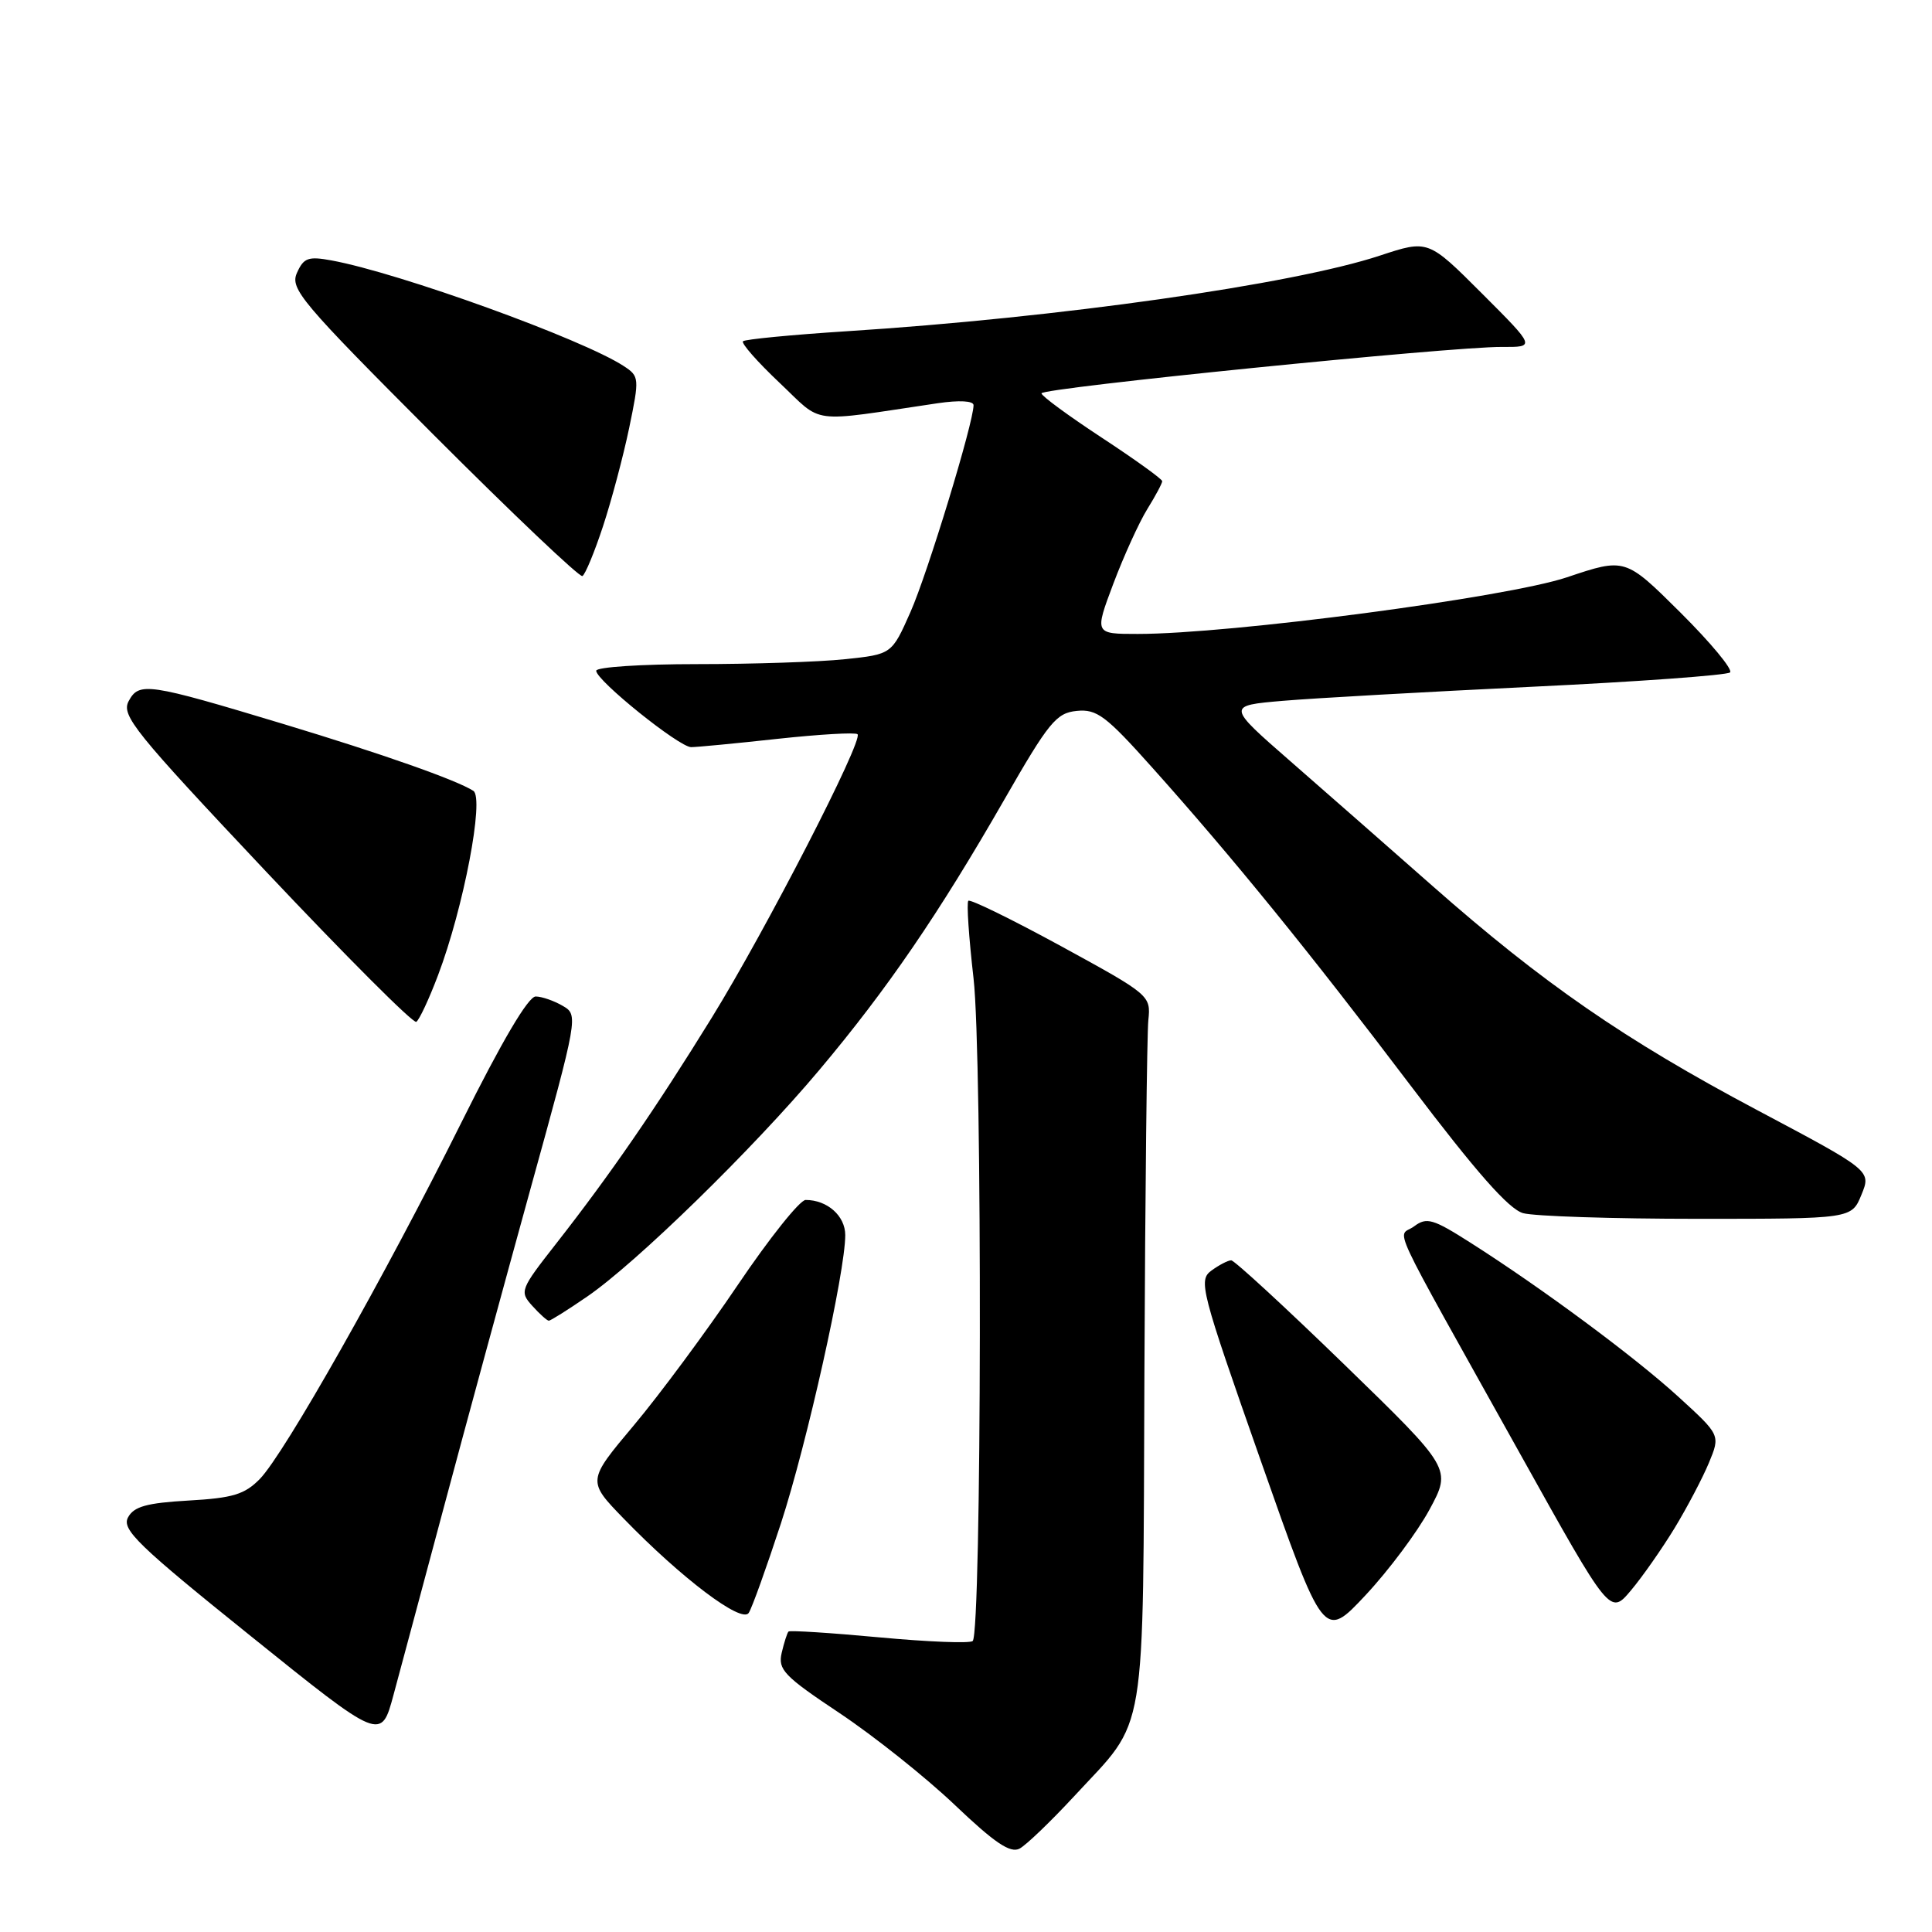 <?xml version="1.0" encoding="UTF-8" standalone="no"?>
<!DOCTYPE svg PUBLIC "-//W3C//DTD SVG 1.1//EN" "http://www.w3.org/Graphics/SVG/1.1/DTD/svg11.dtd" >
<svg xmlns="http://www.w3.org/2000/svg" xmlns:xlink="http://www.w3.org/1999/xlink" version="1.1" viewBox="0 0 256 256">
 <g >
 <path fill="currentColor"
d=" M 142.36 237.98 C 152.09 227.46 151.43 231.45 151.64 182.00 C 151.74 158.07 151.98 137.01 152.16 135.19 C 152.50 131.91 152.39 131.82 140.63 125.39 C 134.10 121.83 128.55 119.11 128.31 119.36 C 128.06 119.60 128.38 124.24 129.00 129.65 C 130.18 139.80 130.08 216.26 128.89 217.44 C 128.55 217.78 123.00 217.56 116.54 216.96 C 110.08 216.36 104.65 216.01 104.48 216.19 C 104.31 216.36 103.90 217.63 103.58 219.00 C 103.06 221.24 103.87 222.08 111.25 227.00 C 115.79 230.03 122.65 235.49 126.50 239.15 C 131.80 244.20 133.88 245.60 135.10 244.95 C 135.98 244.48 139.25 241.34 142.36 237.98 Z  M 58.87 199.50 C 61.66 189.05 66.81 170.15 70.30 157.50 C 76.61 134.69 76.64 134.49 74.58 133.29 C 73.44 132.62 71.82 132.05 70.99 132.04 C 70.01 132.01 66.49 137.98 61.13 148.75 C 50.98 169.12 37.70 192.61 34.43 195.97 C 32.42 198.02 30.85 198.50 24.98 198.83 C 19.43 199.15 17.74 199.62 16.96 201.07 C 16.11 202.67 18.30 204.79 33.24 216.80 C 50.50 230.69 50.50 230.69 52.14 224.59 C 53.05 221.24 56.07 209.95 58.87 199.50 Z  M 189.42 200.02 C 192.34 194.61 192.34 194.61 178.12 180.80 C 170.30 173.21 163.56 167.00 163.14 167.00 C 162.72 167.00 161.55 167.61 160.53 168.35 C 158.77 169.64 159.08 170.85 167.04 193.50 C 175.40 217.29 175.40 217.29 180.95 211.36 C 184.00 208.10 187.81 203.00 189.42 200.02 Z  M 103.48 201.85 C 106.94 191.21 112.00 168.56 112.00 163.66 C 112.00 161.11 109.62 159.00 106.75 159.00 C 105.99 159.00 101.95 164.06 97.77 170.25 C 93.59 176.44 87.39 184.81 83.99 188.86 C 77.80 196.23 77.80 196.23 82.65 201.23 C 90.31 209.13 98.28 215.15 99.21 213.72 C 99.65 213.05 101.56 207.71 103.48 201.85 Z  M 221.88 202.50 C 223.55 199.75 225.60 195.85 226.44 193.83 C 227.96 190.16 227.96 190.16 222.45 185.13 C 216.67 179.84 204.38 170.73 194.87 164.68 C 189.86 161.49 189.05 161.25 187.37 162.50 C 185.19 164.14 183.40 160.30 201.49 192.76 C 213.34 214.02 213.34 214.02 216.09 210.76 C 217.60 208.97 220.20 205.25 221.88 202.50 Z  M 77.82 171.79 C 84.31 167.34 99.79 152.23 108.58 141.76 C 117.55 131.09 124.38 121.11 133.05 106.00 C 138.97 95.68 139.96 94.47 142.67 94.20 C 145.33 93.93 146.54 94.84 152.67 101.70 C 163.37 113.66 173.50 126.13 186.91 143.84 C 195.61 155.32 199.92 160.22 201.82 160.75 C 203.30 161.16 213.69 161.50 224.92 161.50 C 245.35 161.50 245.35 161.50 246.65 158.31 C 247.96 155.12 247.96 155.12 232.73 147.04 C 215.26 137.76 204.46 130.30 189.82 117.40 C 184.15 112.40 175.68 104.97 171.02 100.90 C 162.54 93.50 162.54 93.50 170.02 92.86 C 174.13 92.51 188.97 91.68 203.00 91.00 C 217.03 90.33 228.83 89.47 229.24 89.10 C 229.64 88.73 226.68 85.16 222.66 81.16 C 215.35 73.90 215.35 73.90 207.61 76.50 C 199.64 79.17 163.05 84.00 150.76 84.00 C 145.02 84.00 145.02 84.00 147.52 77.35 C 148.90 73.69 150.92 69.25 152.01 67.48 C 153.11 65.71 154.00 64.04 154.00 63.76 C 154.00 63.48 150.40 60.89 146.00 58.00 C 141.60 55.11 138.00 52.47 138.00 52.12 C 138.00 51.40 192.27 45.93 198.99 45.97 C 203.48 46.00 203.48 46.00 196.36 38.88 C 189.24 31.76 189.24 31.76 182.87 33.86 C 171.32 37.69 140.12 42.11 112.21 43.89 C 104.90 44.36 98.71 44.96 98.45 45.22 C 98.19 45.48 100.36 47.95 103.28 50.71 C 109.19 56.29 106.92 56.00 124.25 53.43 C 127.11 53.01 129.00 53.11 129.00 53.69 C 129.00 56.01 122.90 76.01 120.64 81.10 C 118.16 86.70 118.16 86.70 111.93 87.35 C 108.51 87.71 99.70 88.00 92.35 88.00 C 85.01 88.00 79.00 88.39 79.00 88.88 C 79.00 90.16 89.99 99.00 91.58 99.00 C 92.32 99.00 97.47 98.51 103.03 97.90 C 108.59 97.30 113.36 97.02 113.63 97.29 C 114.42 98.09 101.46 123.27 94.30 134.87 C 86.85 146.94 80.83 155.67 73.69 164.79 C 68.92 170.88 68.82 171.14 70.54 173.04 C 71.51 174.12 72.50 175.00 72.72 175.00 C 72.95 175.00 75.25 173.56 77.82 171.79 Z  M 58.04 129.23 C 61.42 120.32 64.20 105.75 62.72 104.79 C 60.47 103.35 50.67 99.90 37.54 95.93 C 19.55 90.50 18.43 90.34 17.05 92.90 C 16.04 94.79 17.79 96.95 35.19 115.42 C 45.78 126.65 54.76 135.65 55.16 135.40 C 55.55 135.16 56.85 132.38 58.04 129.23 Z  M 79.90 69.74 C 81.03 66.31 82.59 60.44 83.37 56.70 C 84.74 50.08 84.72 49.86 82.64 48.50 C 77.17 44.93 52.99 36.18 43.94 34.51 C 40.85 33.94 40.24 34.16 39.35 36.15 C 38.40 38.26 39.87 40.00 57.41 57.57 C 67.91 68.08 76.80 76.52 77.17 76.33 C 77.54 76.14 78.77 73.17 79.90 69.74 Z "/>
</g>
</svg>